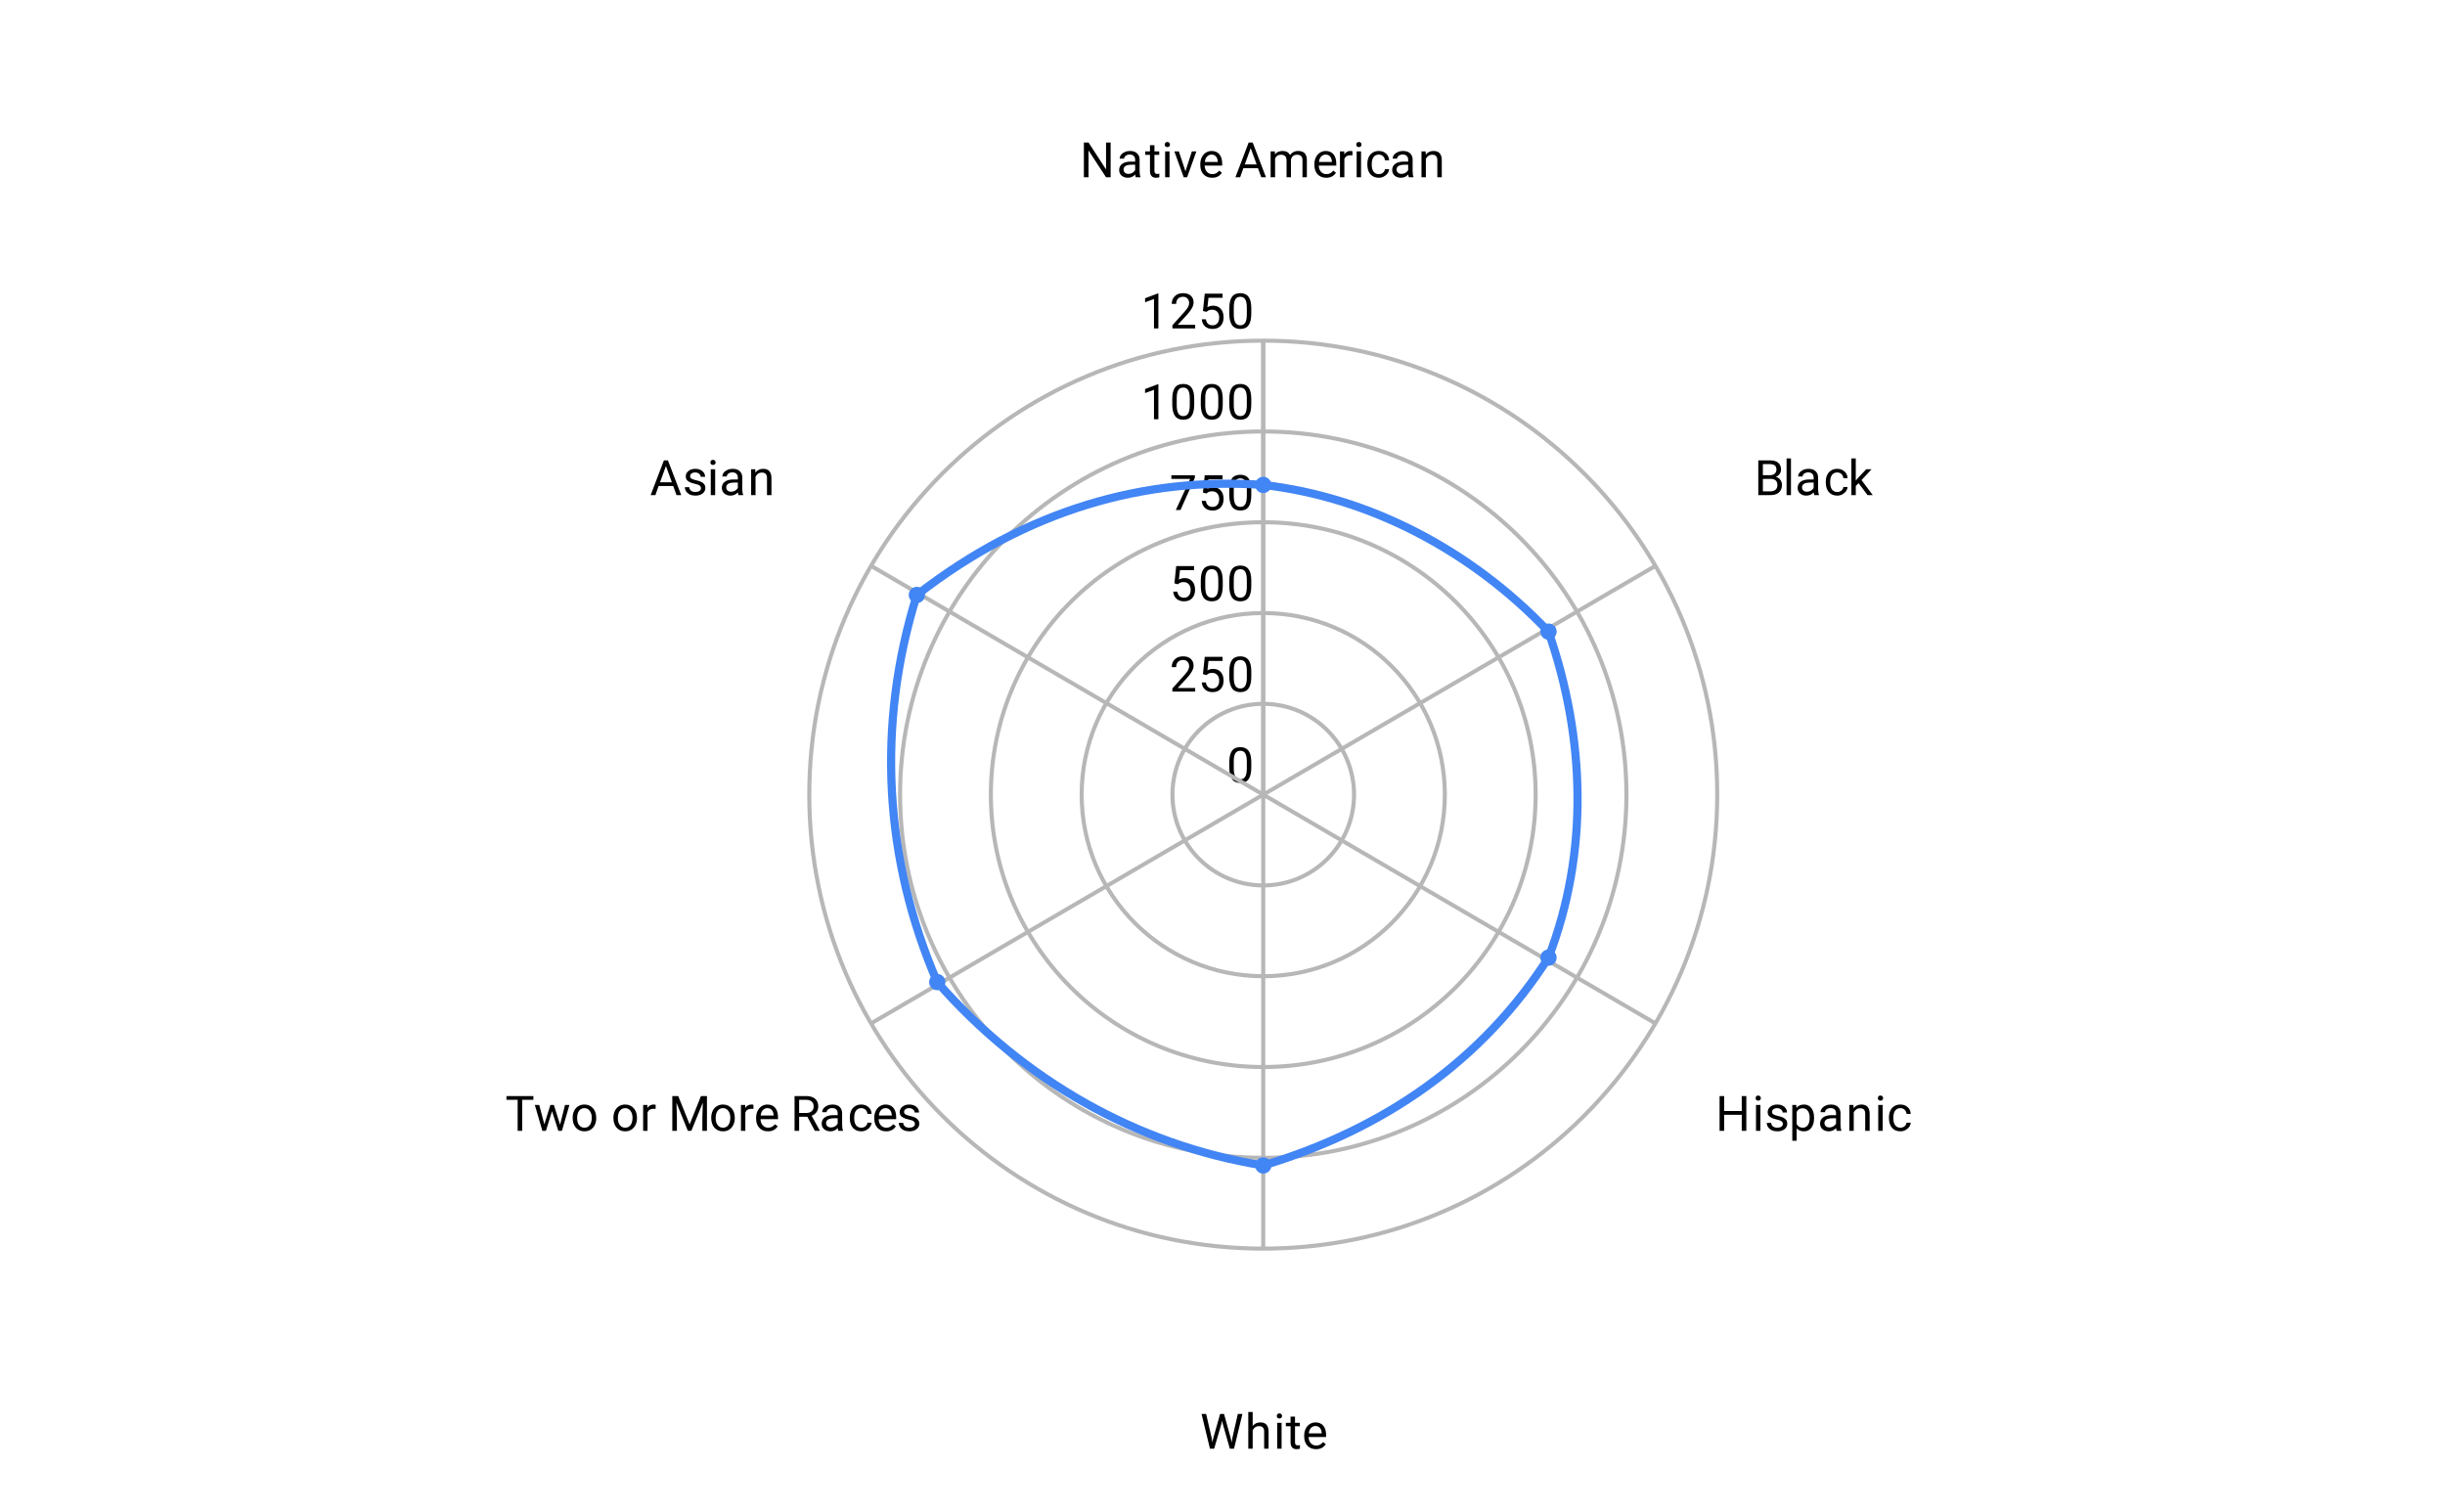 <svg version="1.1" viewBox="0.0 0.0 600.0 371.0" fill="none" stroke="none" stroke-linecap="square" stroke-miterlimit="10" width="600" height="371" xmlns:xlink="http://www.w3.org/1999/xlink" xmlns="http://www.w3.org/2000/svg"><path fill="#ffffff" d="M0 0L600.0 0L600.0 371.0L0 371.0L0 0Z" fill-rule="nonzero"/><path fill="#ffffff" d="M20.05 51.348L599.5 51.348L599.5 338.156L20.05 338.156L20.05 51.348Z" fill-rule="nonzero"/><path stroke="#b7b7b7" stroke-width="1.0" stroke-linecap="butt" d="M310.0 195.0C310.0 195.0 310.0 195.0 310.0 195.0C310.0 195.0 310.0 195.0 310.0 195.0C310.0 195.0 310.0 195.0 310.0 195.0C310.0 195.0 310.0 195.0 310.0 195.0" fill-rule="nonzero"/><path fill="#000000" d="M307.062 188.359Q307.062 190.266 306.406 191.203Q305.766 192.125 304.375 192.125Q303.016 192.125 302.359 191.219Q301.703 190.312 301.672 188.5L301.672 187.062Q301.672 185.172 302.312 184.266Q302.969 183.344 304.359 183.344Q305.734 183.344 306.391 184.234Q307.047 185.109 307.062 186.953L307.062 188.359ZM305.969 186.875Q305.969 185.5 305.578 184.875Q305.203 184.234 304.359 184.234Q303.531 184.234 303.141 184.875Q302.766 185.5 302.766 186.797L302.766 188.531Q302.766 189.906 303.156 190.578Q303.562 191.234 304.375 191.234Q305.172 191.234 305.562 190.609Q305.953 189.984 305.969 188.656L305.969 186.875Z" fill-rule="nonzero"/><path stroke="#b7b7b7" stroke-width="1.0" stroke-linecap="butt" d="M332.281 195.0C332.281 182.695 322.305 172.719 310.0 172.719C297.695 172.719 287.719 182.695 287.719 195.0C287.719 207.305 297.695 217.281 310.0 217.281C322.305 217.281 332.281 207.305 332.281 195.0" fill-rule="nonzero"/><path fill="#000000" d="M293.297 169.719L287.703 169.719L287.703 168.938L290.656 165.657Q291.312 164.907 291.562 164.454Q291.812 163.985 291.812 163.485Q291.812 162.813 291.406 162.391Q291.016 161.954 290.328 161.954Q289.531 161.954 289.078 162.422Q288.625 162.875 288.625 163.704L287.547 163.704Q287.547 162.516 288.297 161.797Q289.062 161.063 290.328 161.063Q291.531 161.063 292.219 161.688Q292.906 162.313 292.906 163.36Q292.906 164.61 291.297 166.36L289.016 168.829L293.297 168.829L293.297 169.719ZM295.203 165.438L295.641 161.188L300.016 161.188L300.016 162.188L296.562 162.188L296.297 164.516Q296.938 164.141 297.734 164.141Q298.891 164.141 299.578 164.922Q300.266 165.688 300.266 167Q300.266 168.313 299.547 169.079Q298.844 169.844 297.562 169.844Q296.438 169.844 295.719 169.219Q295.0 168.579 294.906 167.469L295.922 167.469Q296.031 168.204 296.453 168.579Q296.875 168.954 297.562 168.954Q298.312 168.954 298.75 168.438Q299.188 167.922 299.188 167.016Q299.188 166.157 298.719 165.641Q298.25 165.125 297.469 165.125Q296.766 165.125 296.359 165.422L296.078 165.657L295.203 165.438ZM307.062 166.079Q307.062 167.985 306.406 168.922Q305.766 169.844 304.375 169.844Q303.016 169.844 302.359 168.938Q301.703 168.032 301.672 166.219L301.672 164.782Q301.672 162.891 302.312 161.985Q302.969 161.063 304.359 161.063Q305.734 161.063 306.391 161.954Q307.047 162.829 307.062 164.672L307.062 166.079ZM305.969 164.594Q305.969 163.219 305.578 162.594Q305.203 161.954 304.359 161.954Q303.531 161.954 303.141 162.594Q302.766 163.219 302.766 164.516L302.766 166.25Q302.766 167.625 303.156 168.297Q303.562 168.954 304.375 168.954Q305.172 168.954 305.562 168.329Q305.953 167.704 305.969 166.375L305.969 164.594Z" fill-rule="nonzero"/><path stroke="#b7b7b7" stroke-width="1.0" stroke-linecap="butt" d="M354.562 195.0C354.562 170.389 334.611 150.438 310.0 150.438C285.389 150.438 265.438 170.389 265.438 195.0C265.438 219.611 285.389 239.562 310.0 239.562C334.611 239.562 354.562 219.611 354.562 195.0" fill-rule="nonzero"/><path fill="#000000" d="M288.203 143.157L288.641 138.907L293.016 138.907L293.016 139.907L289.562 139.907L289.297 142.235Q289.938 141.86 290.734 141.86Q291.891 141.86 292.578 142.642Q293.266 143.407 293.266 144.72Q293.266 146.032 292.547 146.798Q291.844 147.563 290.562 147.563Q289.438 147.563 288.719 146.938Q288.0 146.298 287.906 145.188L288.922 145.188Q289.031 145.923 289.453 146.298Q289.875 146.673 290.562 146.673Q291.312 146.673 291.75 146.157Q292.188 145.642 292.188 144.735Q292.188 143.876 291.719 143.36Q291.25 142.845 290.469 142.845Q289.766 142.845 289.359 143.142L289.078 143.376L288.203 143.157ZM300.062 143.798Q300.062 145.704 299.406 146.642Q298.766 147.563 297.375 147.563Q296.016 147.563 295.359 146.657Q294.703 145.751 294.672 143.938L294.672 142.501Q294.672 140.61 295.312 139.704Q295.969 138.782 297.359 138.782Q298.734 138.782 299.391 139.673Q300.047 140.548 300.062 142.392L300.062 143.798ZM298.969 142.313Q298.969 140.938 298.578 140.313Q298.203 139.673 297.359 139.673Q296.531 139.673 296.141 140.313Q295.766 140.938 295.766 142.235L295.766 143.97Q295.766 145.345 296.156 146.017Q296.562 146.673 297.375 146.673Q298.172 146.673 298.562 146.048Q298.953 145.423 298.969 144.095L298.969 142.313ZM307.062 143.798Q307.062 145.704 306.406 146.642Q305.766 147.563 304.375 147.563Q303.016 147.563 302.359 146.657Q301.703 145.751 301.672 143.938L301.672 142.501Q301.672 140.61 302.312 139.704Q302.969 138.782 304.359 138.782Q305.734 138.782 306.391 139.673Q307.047 140.548 307.062 142.392L307.062 143.798ZM305.969 142.313Q305.969 140.938 305.578 140.313Q305.203 139.673 304.359 139.673Q303.531 139.673 303.141 140.313Q302.766 140.938 302.766 142.235L302.766 143.97Q302.766 145.345 303.156 146.017Q303.562 146.673 304.375 146.673Q305.172 146.673 305.562 146.048Q305.953 145.423 305.969 144.095L305.969 142.313Z" fill-rule="nonzero"/><path stroke="#b7b7b7" stroke-width="1.0" stroke-linecap="butt" d="M376.842 195.0C376.842 158.084 346.916 128.158 310.0 128.158C273.084 128.158 243.158 158.084 243.158 195.0C243.158 231.916 273.084 261.842 310.0 261.842C346.916 261.842 376.842 231.916 376.842 195.0" fill-rule="nonzero"/><path fill="#000000" d="M293.219 117.236L289.688 125.158L288.547 125.158L292.062 117.517L287.453 117.517L287.453 116.626L293.219 116.626L293.219 117.236ZM295.203 120.876L295.641 116.626L300.016 116.626L300.016 117.626L296.562 117.626L296.297 119.954Q296.938 119.579 297.734 119.579Q298.891 119.579 299.578 120.361Q300.266 121.126 300.266 122.439Q300.266 123.751 299.547 124.517Q298.844 125.283 297.562 125.283Q296.438 125.283 295.719 124.658Q295.0 124.017 294.906 122.908L295.922 122.908Q296.031 123.642 296.453 124.017Q296.875 124.392 297.562 124.392Q298.312 124.392 298.75 123.876Q299.188 123.361 299.188 122.454Q299.188 121.595 298.719 121.079Q298.25 120.564 297.469 120.564Q296.766 120.564 296.359 120.861L296.078 121.095L295.203 120.876ZM307.062 121.517Q307.062 123.423 306.406 124.361Q305.766 125.283 304.375 125.283Q303.016 125.283 302.359 124.376Q301.703 123.47 301.672 121.658L301.672 120.22Q301.672 118.329 302.312 117.423Q302.969 116.501 304.359 116.501Q305.734 116.501 306.391 117.392Q307.047 118.267 307.062 120.111L307.062 121.517ZM305.969 120.033Q305.969 118.658 305.578 118.033Q305.203 117.392 304.359 117.392Q303.531 117.392 303.141 118.033Q302.766 118.658 302.766 119.954L302.766 121.689Q302.766 123.064 303.156 123.736Q303.562 124.392 304.375 124.392Q305.172 124.392 305.562 123.767Q305.953 123.142 305.969 121.814L305.969 120.033Z" fill-rule="nonzero"/><path stroke="#b7b7b7" stroke-width="1.0" stroke-linecap="butt" d="M399.123 195.0C399.123 145.779 359.221 105.877 310.0 105.877C260.779 105.877 220.877 145.779 220.877 195.0C220.877 244.221 260.779 284.123 310.0 284.123C359.221 284.123 399.123 244.221 399.123 195.0" fill-rule="nonzero"/><path fill="#000000" d="M284.266 102.877L283.188 102.877L283.188 95.658L281.0 96.455L281.0 95.471L284.109 94.299L284.266 94.299L284.266 102.877ZM293.062 99.236Q293.062 101.142 292.406 102.08Q291.766 103.002 290.375 103.002Q289.016 103.002 288.359 102.096Q287.703 101.189 287.672 99.377L287.672 97.939Q287.672 96.049 288.312 95.142Q288.969 94.221 290.359 94.221Q291.734 94.221 292.391 95.111Q293.047 95.986 293.062 97.83L293.062 99.236ZM291.969 97.752Q291.969 96.377 291.578 95.752Q291.203 95.111 290.359 95.111Q289.531 95.111 289.141 95.752Q288.766 96.377 288.766 97.674L288.766 99.408Q288.766 100.783 289.156 101.455Q289.562 102.111 290.375 102.111Q291.172 102.111 291.562 101.486Q291.953 100.861 291.969 99.533L291.969 97.752ZM300.062 99.236Q300.062 101.142 299.406 102.08Q298.766 103.002 297.375 103.002Q296.016 103.002 295.359 102.096Q294.703 101.189 294.672 99.377L294.672 97.939Q294.672 96.049 295.312 95.142Q295.969 94.221 297.359 94.221Q298.734 94.221 299.391 95.111Q300.047 95.986 300.062 97.83L300.062 99.236ZM298.969 97.752Q298.969 96.377 298.578 95.752Q298.203 95.111 297.359 95.111Q296.531 95.111 296.141 95.752Q295.766 96.377 295.766 97.674L295.766 99.408Q295.766 100.783 296.156 101.455Q296.562 102.111 297.375 102.111Q298.172 102.111 298.562 101.486Q298.953 100.861 298.969 99.533L298.969 97.752ZM307.062 99.236Q307.062 101.142 306.406 102.08Q305.766 103.002 304.375 103.002Q303.016 103.002 302.359 102.096Q301.703 101.189 301.672 99.377L301.672 97.939Q301.672 96.049 302.312 95.142Q302.969 94.221 304.359 94.221Q305.734 94.221 306.391 95.111Q307.047 95.986 307.062 97.83L307.062 99.236ZM305.969 97.752Q305.969 96.377 305.578 95.752Q305.203 95.111 304.359 95.111Q303.531 95.111 303.141 95.752Q302.766 96.377 302.766 97.674L302.766 99.408Q302.766 100.783 303.156 101.455Q303.562 102.111 304.375 102.111Q305.172 102.111 305.562 101.486Q305.953 100.861 305.969 99.533L305.969 97.752Z" fill-rule="nonzero"/><path stroke="#b7b7b7" stroke-width="1.0" stroke-linecap="butt" d="M421.404 195.0C421.404 133.473 371.527 83.596 310.0 83.596C248.473 83.596 198.596 133.473 198.596 195.0C198.596 256.527 248.473 306.404 310.0 306.404C371.527 306.404 421.404 256.527 421.404 195.0" fill-rule="nonzero"/><path fill="#000000" d="M284.266 80.596L283.188 80.596L283.188 73.377L281.0 74.174L281.0 73.19L284.109 72.018L284.266 72.018L284.266 80.596ZM293.297 80.596L287.703 80.596L287.703 79.815L290.656 76.534Q291.312 75.784 291.562 75.33Q291.812 74.862 291.812 74.362Q291.812 73.69 291.406 73.268Q291.016 72.83 290.328 72.83Q289.531 72.83 289.078 73.299Q288.625 73.752 288.625 74.58L287.547 74.58Q287.547 73.393 288.297 72.674Q289.062 71.94 290.328 71.94Q291.531 71.94 292.219 72.565Q292.906 73.19 292.906 74.237Q292.906 75.487 291.297 77.237L289.016 79.705L293.297 79.705L293.297 80.596ZM295.203 76.315L295.641 72.065L300.016 72.065L300.016 73.065L296.562 73.065L296.297 75.393Q296.938 75.018 297.734 75.018Q298.891 75.018 299.578 75.799Q300.266 76.565 300.266 77.877Q300.266 79.19 299.547 79.955Q298.844 80.721 297.562 80.721Q296.438 80.721 295.719 80.096Q295.0 79.455 294.906 78.346L295.922 78.346Q296.031 79.08 296.453 79.455Q296.875 79.83 297.562 79.83Q298.312 79.83 298.75 79.315Q299.188 78.799 299.188 77.893Q299.188 77.034 298.719 76.518Q298.25 76.002 297.469 76.002Q296.766 76.002 296.359 76.299L296.078 76.534L295.203 76.315ZM307.062 76.955Q307.062 78.862 306.406 79.799Q305.766 80.721 304.375 80.721Q303.016 80.721 302.359 79.815Q301.703 78.909 301.672 77.096L301.672 75.659Q301.672 73.768 302.312 72.862Q302.969 71.94 304.359 71.94Q305.734 71.94 306.391 72.83Q307.047 73.705 307.062 75.549L307.062 76.955ZM305.969 75.471Q305.969 74.096 305.578 73.471Q305.203 72.83 304.359 72.83Q303.531 72.83 303.141 73.471Q302.766 74.096 302.766 75.393L302.766 77.127Q302.766 78.502 303.156 79.174Q303.562 79.83 304.375 79.83Q305.172 79.83 305.562 79.205Q305.953 78.58 305.969 77.252L305.969 75.471Z" fill-rule="nonzero"/><path stroke="#b7b7b7" stroke-width="1.0" stroke-linecap="butt" d="M310.0 195.0L310.0 84.0" fill-rule="nonzero"/><path fill="#000000" d="M272.547 43.5L271.422 43.5L267.125 36.922L267.125 43.5L265.984 43.5L265.984 34.969L267.125 34.969L271.422 41.578L271.422 34.969L272.547 34.969L272.547 43.5ZM278.734 43.5Q278.641 43.312 278.578 42.828Q277.828 43.625 276.781 43.625Q275.844 43.625 275.234 43.094Q274.641 42.562 274.641 41.734Q274.641 40.75 275.391 40.203Q276.141 39.656 277.516 39.656L278.562 39.656L278.562 39.156Q278.562 38.594 278.219 38.266Q277.891 37.922 277.219 37.922Q276.641 37.922 276.25 38.219Q275.859 38.5 275.859 38.922L274.766 38.922Q274.766 38.438 275.094 38.0Q275.438 37.562 276.016 37.312Q276.594 37.047 277.281 37.047Q278.391 37.047 279.0 37.594Q279.625 38.141 279.656 39.094L279.656 42.016Q279.656 42.891 279.875 43.406L279.875 43.5L278.734 43.5ZM276.938 42.672Q277.453 42.672 277.906 42.406Q278.359 42.141 278.562 41.719L278.562 40.422L277.719 40.422Q275.719 40.422 275.719 41.594Q275.719 42.094 276.062 42.391Q276.406 42.672 276.938 42.672ZM283.297 35.625L283.297 37.156L284.469 37.156L284.469 38.0L283.297 38.0L283.297 41.922Q283.297 42.312 283.453 42.5Q283.609 42.688 283.984 42.688Q284.172 42.688 284.5 42.625L284.5 43.5Q284.078 43.625 283.672 43.625Q282.953 43.625 282.578 43.188Q282.203 42.734 282.203 41.922L282.203 38.0L281.047 38.0L281.047 37.156L282.203 37.156L282.203 35.625L283.297 35.625ZM287.0 43.5L285.922 43.5L285.922 37.156L287.0 37.156L287.0 43.5ZM285.828 35.484Q285.828 35.219 285.984 35.031Q286.156 34.844 286.469 34.844Q286.781 34.844 286.938 35.031Q287.109 35.219 287.109 35.484Q287.109 35.734 286.938 35.922Q286.781 36.094 286.469 36.094Q286.156 36.094 285.984 35.922Q285.828 35.734 285.828 35.484ZM290.906 42.031L292.484 37.156L293.594 37.156L291.312 43.5L290.484 43.5L288.188 37.156L289.297 37.156L290.906 42.031ZM297.453 43.625Q296.156 43.625 295.344 42.781Q294.547 41.922 294.547 40.5L294.547 40.312Q294.547 39.359 294.906 38.625Q295.266 37.875 295.906 37.469Q296.562 37.047 297.312 37.047Q298.547 37.047 299.234 37.859Q299.922 38.672 299.922 40.188L299.922 40.641L295.625 40.641Q295.656 41.578 296.172 42.156Q296.703 42.734 297.516 42.734Q298.078 42.734 298.469 42.5Q298.875 42.266 299.188 41.875L299.844 42.391Q299.047 43.625 297.453 43.625ZM297.312 37.938Q296.656 37.938 296.203 38.422Q295.766 38.891 295.672 39.75L298.844 39.75L298.844 39.672Q298.797 38.844 298.391 38.391Q298.0 37.938 297.312 37.938ZM308.703 41.266L305.125 41.266L304.328 43.5L303.172 43.5L306.422 34.969L307.406 34.969L310.672 43.5L309.516 43.5L308.703 41.266ZM305.469 40.344L308.375 40.344L306.922 36.359L305.469 40.344ZM312.844 37.156L312.875 37.859Q313.562 37.047 314.75 37.047Q316.078 37.047 316.562 38.062Q316.875 37.609 317.375 37.328Q317.891 37.047 318.578 37.047Q320.672 37.047 320.703 39.25L320.703 43.5L319.625 43.5L319.625 39.312Q319.625 38.641 319.312 38.312Q319.0 37.969 318.266 37.969Q317.656 37.969 317.25 38.328Q316.859 38.688 316.797 39.297L316.797 43.5L315.719 43.5L315.719 39.344Q315.719 37.969 314.359 37.969Q313.297 37.969 312.906 38.875L312.906 43.5L311.812 43.5L311.812 37.156L312.844 37.156ZM325.453 43.625Q324.156 43.625 323.344 42.781Q322.547 41.922 322.547 40.5L322.547 40.312Q322.547 39.359 322.906 38.625Q323.266 37.875 323.906 37.469Q324.562 37.047 325.312 37.047Q326.547 37.047 327.234 37.859Q327.922 38.672 327.922 40.188L327.922 40.641L323.625 40.641Q323.656 41.578 324.172 42.156Q324.703 42.734 325.516 42.734Q326.078 42.734 326.469 42.5Q326.875 42.266 327.188 41.875L327.844 42.391Q327.047 43.625 325.453 43.625ZM325.312 37.938Q324.656 37.938 324.203 38.422Q323.766 38.891 323.672 39.75L326.844 39.75L326.844 39.672Q326.797 38.844 326.391 38.391Q326.0 37.938 325.312 37.938ZM331.891 38.125Q331.641 38.094 331.359 38.094Q330.281 38.094 329.906 39.0L329.906 43.5L328.828 43.5L328.828 37.156L329.875 37.156L329.891 37.891Q330.422 37.047 331.406 37.047Q331.719 37.047 331.891 37.125L331.891 38.125ZM334.0 43.5L332.922 43.5L332.922 37.156L334.0 37.156L334.0 43.5ZM332.828 35.484Q332.828 35.219 332.984 35.031Q333.156 34.844 333.469 34.844Q333.781 34.844 333.938 35.031Q334.109 35.219 334.109 35.484Q334.109 35.734 333.938 35.922Q333.781 36.094 333.469 36.094Q333.156 36.094 332.984 35.922Q332.828 35.734 332.828 35.484ZM338.359 42.734Q338.938 42.734 339.375 42.391Q339.812 42.031 339.859 41.5L340.891 41.5Q340.859 42.047 340.5 42.547Q340.156 43.031 339.578 43.328Q339.016 43.625 338.359 43.625Q337.062 43.625 336.297 42.766Q335.547 41.891 335.547 40.391L335.547 40.203Q335.547 39.281 335.875 38.562Q336.219 37.844 336.844 37.453Q337.484 37.047 338.359 37.047Q339.422 37.047 340.125 37.688Q340.844 38.312 340.891 39.344L339.859 39.344Q339.812 38.719 339.391 38.328Q338.969 37.938 338.359 37.938Q337.531 37.938 337.078 38.531Q336.625 39.125 336.625 40.25L336.625 40.453Q336.625 41.547 337.078 42.141Q337.531 42.734 338.359 42.734ZM345.734 43.5Q345.641 43.312 345.578 42.828Q344.828 43.625 343.781 43.625Q342.844 43.625 342.234 43.094Q341.641 42.562 341.641 41.734Q341.641 40.75 342.391 40.203Q343.141 39.656 344.516 39.656L345.562 39.656L345.562 39.156Q345.562 38.594 345.219 38.266Q344.891 37.922 344.219 37.922Q343.641 37.922 343.25 38.219Q342.859 38.5 342.859 38.922L341.766 38.922Q341.766 38.438 342.094 38.0Q342.438 37.562 343.016 37.312Q343.594 37.047 344.281 37.047Q345.391 37.047 346.0 37.594Q346.625 38.141 346.656 39.094L346.656 42.016Q346.656 42.891 346.875 43.406L346.875 43.5L345.734 43.5ZM343.938 42.672Q344.453 42.672 344.906 42.406Q345.359 42.141 345.562 41.719L345.562 40.422L344.719 40.422Q342.719 40.422 342.719 41.594Q342.719 42.094 343.062 42.391Q343.406 42.672 343.938 42.672ZM349.844 37.156L349.875 37.953Q350.609 37.047 351.781 37.047Q353.797 37.047 353.812 39.312L353.812 43.5L352.719 43.5L352.719 39.297Q352.719 38.625 352.406 38.297Q352.109 37.969 351.453 37.969Q350.922 37.969 350.516 38.25Q350.125 38.531 349.906 38.984L349.906 43.5L348.828 43.5L348.828 37.156L349.844 37.156Z" fill-rule="nonzero"/><path stroke="#b7b7b7" stroke-width="1.0" stroke-linecap="butt" d="M310.0 195.0L406.0 139.0" fill-rule="nonzero"/><path fill="#000000" d="M431.484 121.5L431.484 112.969L434.281 112.969Q435.672 112.969 436.359 113.547Q437.062 114.109 437.062 115.234Q437.062 115.844 436.719 116.312Q436.391 116.766 435.797 117.016Q436.5 117.203 436.891 117.75Q437.297 118.281 437.297 119.031Q437.297 120.188 436.547 120.844Q435.812 121.5 434.453 121.5L431.484 121.5ZM432.609 117.516L432.609 120.578L434.469 120.578Q435.266 120.578 435.719 120.172Q436.172 119.766 436.172 119.047Q436.172 117.516 434.484 117.516L432.609 117.516ZM432.609 116.609L434.312 116.609Q435.047 116.609 435.484 116.25Q435.938 115.875 435.938 115.234Q435.938 114.531 435.531 114.219Q435.125 113.891 434.281 113.891L432.609 113.891L432.609 116.609ZM439.5 121.5L438.422 121.5L438.422 112.5L439.5 112.5L439.5 121.5ZM445.234 121.5Q445.141 121.312 445.078 120.828Q444.328 121.625 443.281 121.625Q442.344 121.625 441.734 121.094Q441.141 120.562 441.141 119.734Q441.141 118.75 441.891 118.203Q442.641 117.656 444.016 117.656L445.062 117.656L445.062 117.156Q445.062 116.594 444.719 116.266Q444.391 115.922 443.719 115.922Q443.141 115.922 442.75 116.219Q442.359 116.5 442.359 116.922L441.266 116.922Q441.266 116.438 441.594 116.0Q441.938 115.562 442.516 115.312Q443.094 115.047 443.781 115.047Q444.891 115.047 445.5 115.594Q446.125 116.141 446.156 117.094L446.156 120.016Q446.156 120.891 446.375 121.406L446.375 121.5L445.234 121.5ZM443.438 120.672Q443.953 120.672 444.406 120.406Q444.859 120.141 445.062 119.719L445.062 118.422L444.219 118.422Q442.219 118.422 442.219 119.594Q442.219 120.094 442.562 120.391Q442.906 120.672 443.438 120.672ZM450.859 120.734Q451.438 120.734 451.875 120.391Q452.312 120.031 452.359 119.5L453.391 119.5Q453.359 120.047 453.0 120.547Q452.656 121.031 452.078 121.328Q451.516 121.625 450.859 121.625Q449.562 121.625 448.797 120.766Q448.047 119.891 448.047 118.391L448.047 118.203Q448.047 117.281 448.375 116.562Q448.719 115.844 449.344 115.453Q449.984 115.047 450.859 115.047Q451.922 115.047 452.625 115.688Q453.344 116.312 453.391 117.344L452.359 117.344Q452.312 116.719 451.891 116.328Q451.469 115.938 450.859 115.938Q450.031 115.938 449.578 116.531Q449.125 117.125 449.125 118.25L449.125 118.453Q449.125 119.547 449.578 120.141Q450.031 120.734 450.859 120.734ZM456.094 118.562L455.406 119.266L455.406 121.5L454.328 121.5L454.328 112.5L455.406 112.5L455.406 117.938L455.984 117.25L457.969 115.156L459.281 115.156L456.812 117.812L459.578 121.5L458.297 121.5L456.094 118.562Z" fill-rule="nonzero"/><path stroke="#b7b7b7" stroke-width="1.0" stroke-linecap="butt" d="M310.0 195.0L406.0 251.0" fill-rule="nonzero"/><path fill="#000000" d="M428.547 277.5L427.422 277.5L427.422 273.562L423.109 273.562L423.109 277.5L421.984 277.5L421.984 268.969L423.109 268.969L423.109 272.641L427.422 272.641L427.422 268.969L428.547 268.969L428.547 277.5ZM432.0 277.5L430.922 277.5L430.922 271.156L432.0 271.156L432.0 277.5ZM430.828 269.484Q430.828 269.219 430.984 269.031Q431.156 268.844 431.469 268.844Q431.781 268.844 431.938 269.031Q432.109 269.219 432.109 269.484Q432.109 269.734 431.938 269.922Q431.781 270.094 431.469 270.094Q431.156 270.094 430.984 269.922Q430.828 269.734 430.828 269.484ZM437.516 275.812Q437.516 275.375 437.172 275.141Q436.844 274.891 436.016 274.719Q435.203 274.547 434.719 274.297Q434.234 274.047 434.0 273.719Q433.781 273.375 433.781 272.906Q433.781 272.125 434.438 271.594Q435.094 271.047 436.125 271.047Q437.203 271.047 437.859 271.609Q438.531 272.156 438.531 273.016L437.453 273.016Q437.453 272.578 437.062 272.266Q436.688 271.938 436.125 271.938Q435.531 271.938 435.188 272.203Q434.859 272.453 434.859 272.859Q434.859 273.25 435.172 273.453Q435.484 273.656 436.297 273.844Q437.109 274.016 437.609 274.266Q438.109 274.516 438.344 274.875Q438.594 275.234 438.594 275.734Q438.594 276.594 437.906 277.109Q437.234 277.625 436.156 277.625Q435.391 277.625 434.797 277.359Q434.219 277.078 433.891 276.594Q433.562 276.109 433.562 275.547L434.641 275.547Q434.672 276.094 435.078 276.422Q435.484 276.734 436.156 276.734Q436.766 276.734 437.141 276.484Q437.516 276.234 437.516 275.812ZM445.172 274.406Q445.172 275.844 444.516 276.734Q443.859 277.625 442.719 277.625Q441.562 277.625 440.906 276.891L440.906 279.938L439.828 279.938L439.828 271.156L440.812 271.156L440.859 271.859Q441.531 271.047 442.703 271.047Q443.844 271.047 444.5 271.906Q445.172 272.766 445.172 274.297L445.172 274.406ZM444.094 274.281Q444.094 273.203 443.625 272.594Q443.172 271.969 442.375 271.969Q441.391 271.969 440.906 272.828L440.906 275.859Q441.391 276.734 442.391 276.734Q443.172 276.734 443.625 276.125Q444.094 275.5 444.094 274.281ZM450.734 277.5Q450.641 277.312 450.578 276.828Q449.828 277.625 448.781 277.625Q447.844 277.625 447.234 277.094Q446.641 276.562 446.641 275.734Q446.641 274.75 447.391 274.203Q448.141 273.656 449.516 273.656L450.562 273.656L450.562 273.156Q450.562 272.594 450.219 272.266Q449.891 271.922 449.219 271.922Q448.641 271.922 448.25 272.219Q447.859 272.5 447.859 272.922L446.766 272.922Q446.766 272.438 447.094 272.0Q447.438 271.562 448.016 271.312Q448.594 271.047 449.281 271.047Q450.391 271.047 451.0 271.594Q451.625 272.141 451.656 273.094L451.656 276.016Q451.656 276.891 451.875 277.406L451.875 277.5L450.734 277.5ZM448.938 276.672Q449.453 276.672 449.906 276.406Q450.359 276.141 450.562 275.719L450.562 274.422L449.719 274.422Q447.719 274.422 447.719 275.594Q447.719 276.094 448.062 276.391Q448.406 276.672 448.938 276.672ZM454.844 271.156L454.875 271.953Q455.609 271.047 456.781 271.047Q458.797 271.047 458.812 273.312L458.812 277.5L457.719 277.5L457.719 273.297Q457.719 272.625 457.406 272.297Q457.109 271.969 456.453 271.969Q455.922 271.969 455.516 272.25Q455.125 272.531 454.906 272.984L454.906 277.5L453.828 277.5L453.828 271.156L454.844 271.156ZM462.0 277.5L460.922 277.5L460.922 271.156L462.0 271.156L462.0 277.5ZM460.828 269.484Q460.828 269.219 460.984 269.031Q461.156 268.844 461.469 268.844Q461.781 268.844 461.938 269.031Q462.109 269.219 462.109 269.484Q462.109 269.734 461.938 269.922Q461.781 270.094 461.469 270.094Q461.156 270.094 460.984 269.922Q460.828 269.734 460.828 269.484ZM466.359 276.734Q466.938 276.734 467.375 276.391Q467.812 276.031 467.859 275.5L468.891 275.5Q468.859 276.047 468.5 276.547Q468.156 277.031 467.578 277.328Q467.016 277.625 466.359 277.625Q465.062 277.625 464.297 276.766Q463.547 275.891 463.547 274.391L463.547 274.203Q463.547 273.281 463.875 272.562Q464.219 271.844 464.844 271.453Q465.484 271.047 466.359 271.047Q467.422 271.047 468.125 271.688Q468.844 272.312 468.891 273.344L467.859 273.344Q467.812 272.719 467.391 272.328Q466.969 271.938 466.359 271.938Q465.531 271.938 465.078 272.531Q464.625 273.125 464.625 274.25L464.625 274.453Q464.625 275.547 465.078 276.141Q465.531 276.734 466.359 276.734Z" fill-rule="nonzero"/><path stroke="#b7b7b7" stroke-width="1.0" stroke-linecap="butt" d="M310.0 195.0L310.0 306.0" fill-rule="nonzero"/><path fill="#000000" d="M297.328 352.812L297.5 353.938L297.734 352.922L299.422 346.969L300.375 346.969L302.016 352.922L302.25 353.953L302.438 352.797L303.766 346.969L304.891 346.969L302.828 355.5L301.797 355.5L300.031 349.281L299.906 348.625L299.766 349.281L297.953 355.5L296.922 355.5L294.859 346.969L295.984 346.969L297.328 352.812ZM307.406 349.922Q308.125 349.047 309.281 349.047Q311.297 349.047 311.312 351.312L311.312 355.5L310.219 355.5L310.219 351.297Q310.219 350.625 309.906 350.297Q309.609 349.969 308.953 349.969Q308.422 349.969 308.016 350.25Q307.625 350.531 307.406 350.984L307.406 355.5L306.328 355.5L306.328 346.5L307.406 346.5L307.406 349.922ZM314.5 355.5L313.422 355.5L313.422 349.156L314.5 349.156L314.5 355.5ZM313.328 347.484Q313.328 347.219 313.484 347.031Q313.656 346.844 313.969 346.844Q314.281 346.844 314.438 347.031Q314.609 347.219 314.609 347.484Q314.609 347.734 314.438 347.922Q314.281 348.094 313.969 348.094Q313.656 348.094 313.484 347.922Q313.328 347.734 313.328 347.484ZM317.797 347.625L317.797 349.156L318.969 349.156L318.969 350.0L317.797 350.0L317.797 353.922Q317.797 354.312 317.953 354.5Q318.109 354.688 318.484 354.688Q318.672 354.688 319.0 354.625L319.0 355.5Q318.578 355.625 318.172 355.625Q317.453 355.625 317.078 355.188Q316.703 354.734 316.703 353.922L316.703 350.0L315.547 350.0L315.547 349.156L316.703 349.156L316.703 347.625L317.797 347.625ZM322.953 355.625Q321.656 355.625 320.844 354.781Q320.047 353.922 320.047 352.5L320.047 352.312Q320.047 351.359 320.406 350.625Q320.766 349.875 321.406 349.469Q322.062 349.047 322.812 349.047Q324.047 349.047 324.734 349.859Q325.422 350.672 325.422 352.188L325.422 352.641L321.125 352.641Q321.156 353.578 321.672 354.156Q322.203 354.734 323.016 354.734Q323.578 354.734 323.969 354.5Q324.375 354.266 324.688 353.875L325.344 354.391Q324.547 355.625 322.953 355.625ZM322.812 349.938Q322.156 349.938 321.703 350.422Q321.266 350.891 321.172 351.75L324.344 351.75L324.344 351.672Q324.297 350.844 323.891 350.391Q323.5 349.938 322.812 349.938Z" fill-rule="nonzero"/><path stroke="#b7b7b7" stroke-width="1.0" stroke-linecap="butt" d="M310.0 195.0L214.0 251.0" fill-rule="nonzero"/><path fill="#000000" d="M130.891 269.891L128.141 269.891L128.141 277.5L127.031 277.5L127.031 269.891L124.281 269.891L124.281 268.969L130.891 268.969L130.891 269.891ZM137.438 276.0L138.656 271.156L139.734 271.156L137.891 277.5L137.016 277.5L135.469 272.688L133.969 277.5L133.094 277.5L131.25 271.156L132.328 271.156L133.578 275.906L135.062 271.156L135.922 271.156L137.438 276.0ZM140.531 274.266Q140.531 273.344 140.891 272.594Q141.266 271.844 141.922 271.453Q142.578 271.047 143.406 271.047Q144.703 271.047 145.5 271.938Q146.312 272.828 146.312 274.328L146.312 274.406Q146.312 275.328 145.953 276.062Q145.594 276.797 144.938 277.219Q144.281 277.625 143.422 277.625Q142.141 277.625 141.328 276.734Q140.531 275.828 140.531 274.344L140.531 274.266ZM141.625 274.406Q141.625 275.453 142.109 276.094Q142.609 276.734 143.422 276.734Q144.25 276.734 144.734 276.094Q145.219 275.438 145.219 274.266Q145.219 273.234 144.719 272.594Q144.234 271.938 143.406 271.938Q142.609 271.938 142.109 272.578Q141.625 273.203 141.625 274.406ZM150.531 274.266Q150.531 273.344 150.891 272.594Q151.266 271.844 151.922 271.453Q152.578 271.047 153.406 271.047Q154.703 271.047 155.5 271.938Q156.312 272.828 156.312 274.328L156.312 274.406Q156.312 275.328 155.953 276.062Q155.594 276.797 154.938 277.219Q154.281 277.625 153.422 277.625Q152.141 277.625 151.328 276.734Q150.531 275.828 150.531 274.344L150.531 274.266ZM151.625 274.406Q151.625 275.453 152.109 276.094Q152.609 276.734 153.422 276.734Q154.25 276.734 154.734 276.094Q155.219 275.438 155.219 274.266Q155.219 273.234 154.719 272.594Q154.234 271.938 153.406 271.938Q152.609 271.938 152.109 272.578Q151.625 273.203 151.625 274.406ZM160.891 272.125Q160.641 272.094 160.359 272.094Q159.281 272.094 158.906 273.0L158.906 277.5L157.828 277.5L157.828 271.156L158.875 271.156L158.891 271.891Q159.422 271.047 160.406 271.047Q160.719 271.047 160.891 271.125L160.891 272.125ZM166.438 268.969L169.234 275.922L172.016 268.969L173.484 268.969L173.484 277.5L172.359 277.5L172.359 274.172L172.469 270.594L169.656 277.5L168.797 277.5L166.0 270.609L166.109 274.172L166.109 277.5L164.984 277.5L164.984 268.969L166.438 268.969ZM174.531 274.266Q174.531 273.344 174.891 272.594Q175.266 271.844 175.922 271.453Q176.578 271.047 177.406 271.047Q178.703 271.047 179.5 271.938Q180.312 272.828 180.312 274.328L180.312 274.406Q180.312 275.328 179.953 276.062Q179.594 276.797 178.938 277.219Q178.281 277.625 177.422 277.625Q176.141 277.625 175.328 276.734Q174.531 275.828 174.531 274.344L174.531 274.266ZM175.625 274.406Q175.625 275.453 176.109 276.094Q176.609 276.734 177.422 276.734Q178.25 276.734 178.734 276.094Q179.219 275.438 179.219 274.266Q179.219 273.234 178.719 272.594Q178.234 271.938 177.406 271.938Q176.609 271.938 176.109 272.578Q175.625 273.203 175.625 274.406ZM184.891 272.125Q184.641 272.094 184.359 272.094Q183.281 272.094 182.906 273.0L182.906 277.5L181.828 277.5L181.828 271.156L182.875 271.156L182.891 271.891Q183.422 271.047 184.406 271.047Q184.719 271.047 184.891 271.125L184.891 272.125ZM188.453 277.625Q187.156 277.625 186.344 276.781Q185.547 275.922 185.547 274.5L185.547 274.312Q185.547 273.359 185.906 272.625Q186.266 271.875 186.906 271.469Q187.562 271.047 188.312 271.047Q189.547 271.047 190.234 271.859Q190.922 272.672 190.922 274.188L190.922 274.641L186.625 274.641Q186.656 275.578 187.172 276.156Q187.703 276.734 188.516 276.734Q189.078 276.734 189.469 276.5Q189.875 276.266 190.188 275.875L190.844 276.391Q190.047 277.625 188.453 277.625ZM188.312 271.938Q187.656 271.938 187.203 272.422Q186.766 272.891 186.672 273.75L189.844 273.75L189.844 273.672Q189.797 272.844 189.391 272.391Q189.0 271.938 188.312 271.938ZM198.125 274.047L196.109 274.047L196.109 277.5L194.984 277.5L194.984 268.969L197.812 268.969Q199.25 268.969 200.016 269.625Q200.797 270.281 200.797 271.531Q200.797 272.328 200.359 272.922Q199.938 273.516 199.172 273.812L201.172 277.422L201.172 277.5L199.969 277.5L198.125 274.047ZM196.109 273.125L197.844 273.125Q198.688 273.125 199.172 272.703Q199.672 272.266 199.672 271.531Q199.672 270.75 199.203 270.328Q198.734 269.906 197.844 269.891L196.109 269.891L196.109 273.125ZM205.734 277.5Q205.641 277.312 205.578 276.828Q204.828 277.625 203.781 277.625Q202.844 277.625 202.234 277.094Q201.641 276.562 201.641 275.734Q201.641 274.75 202.391 274.203Q203.141 273.656 204.516 273.656L205.562 273.656L205.562 273.156Q205.562 272.594 205.219 272.266Q204.891 271.922 204.219 271.922Q203.641 271.922 203.25 272.219Q202.859 272.5 202.859 272.922L201.766 272.922Q201.766 272.438 202.094 272.0Q202.438 271.562 203.016 271.312Q203.594 271.047 204.281 271.047Q205.391 271.047 206.0 271.594Q206.625 272.141 206.656 273.094L206.656 276.016Q206.656 276.891 206.875 277.406L206.875 277.5L205.734 277.5ZM203.938 276.672Q204.453 276.672 204.906 276.406Q205.359 276.141 205.562 275.719L205.562 274.422L204.719 274.422Q202.719 274.422 202.719 275.594Q202.719 276.094 203.062 276.391Q203.406 276.672 203.938 276.672ZM211.359 276.734Q211.938 276.734 212.375 276.391Q212.812 276.031 212.859 275.5L213.891 275.5Q213.859 276.047 213.5 276.547Q213.156 277.031 212.578 277.328Q212.016 277.625 211.359 277.625Q210.062 277.625 209.297 276.766Q208.547 275.891 208.547 274.391L208.547 274.203Q208.547 273.281 208.875 272.562Q209.219 271.844 209.844 271.453Q210.484 271.047 211.359 271.047Q212.422 271.047 213.125 271.688Q213.844 272.312 213.891 273.344L212.859 273.344Q212.812 272.719 212.391 272.328Q211.969 271.938 211.359 271.938Q210.531 271.938 210.078 272.531Q209.625 273.125 209.625 274.25L209.625 274.453Q209.625 275.547 210.078 276.141Q210.531 276.734 211.359 276.734ZM217.453 277.625Q216.156 277.625 215.344 276.781Q214.547 275.922 214.547 274.5L214.547 274.312Q214.547 273.359 214.906 272.625Q215.266 271.875 215.906 271.469Q216.562 271.047 217.312 271.047Q218.547 271.047 219.234 271.859Q219.922 272.672 219.922 274.188L219.922 274.641L215.625 274.641Q215.656 275.578 216.172 276.156Q216.703 276.734 217.516 276.734Q218.078 276.734 218.469 276.5Q218.875 276.266 219.188 275.875L219.844 276.391Q219.047 277.625 217.453 277.625ZM217.312 271.938Q216.656 271.938 216.203 272.422Q215.766 272.891 215.672 273.75L218.844 273.75L218.844 273.672Q218.797 272.844 218.391 272.391Q218.0 271.938 217.312 271.938ZM224.516 275.812Q224.516 275.375 224.172 275.141Q223.844 274.891 223.016 274.719Q222.203 274.547 221.719 274.297Q221.234 274.047 221.0 273.719Q220.781 273.375 220.781 272.906Q220.781 272.125 221.438 271.594Q222.094 271.047 223.125 271.047Q224.203 271.047 224.859 271.609Q225.531 272.156 225.531 273.016L224.453 273.016Q224.453 272.578 224.062 272.266Q223.688 271.938 223.125 271.938Q222.531 271.938 222.188 272.203Q221.859 272.453 221.859 272.859Q221.859 273.25 222.172 273.453Q222.484 273.656 223.297 273.844Q224.109 274.016 224.609 274.266Q225.109 274.516 225.344 274.875Q225.594 275.234 225.594 275.734Q225.594 276.594 224.906 277.109Q224.234 277.625 223.156 277.625Q222.391 277.625 221.797 277.359Q221.219 277.078 220.891 276.594Q220.562 276.109 220.562 275.547L221.641 275.547Q221.672 276.094 222.078 276.422Q222.484 276.734 223.156 276.734Q223.766 276.734 224.141 276.484Q224.516 276.234 224.516 275.812Z" fill-rule="nonzero"/><path stroke="#b7b7b7" stroke-width="1.0" stroke-linecap="butt" d="M310.0 195.0L214.0 139.0" fill-rule="nonzero"/><path fill="#000000" d="M165.203 119.266L161.625 119.266L160.828 121.5L159.672 121.5L162.922 112.969L163.906 112.969L167.172 121.5L166.016 121.5L165.203 119.266ZM161.969 118.344L164.875 118.344L163.422 114.359L161.969 118.344ZM172.016 119.812Q172.016 119.375 171.672 119.141Q171.344 118.891 170.516 118.719Q169.703 118.547 169.219 118.297Q168.734 118.047 168.5 117.719Q168.281 117.375 168.281 116.906Q168.281 116.125 168.938 115.594Q169.594 115.047 170.625 115.047Q171.703 115.047 172.359 115.609Q173.031 116.156 173.031 117.016L171.953 117.016Q171.953 116.578 171.562 116.266Q171.188 115.938 170.625 115.938Q170.031 115.938 169.688 116.203Q169.359 116.453 169.359 116.859Q169.359 117.25 169.672 117.453Q169.984 117.656 170.797 117.844Q171.609 118.016 172.109 118.266Q172.609 118.516 172.844 118.875Q173.094 119.234 173.094 119.734Q173.094 120.594 172.406 121.109Q171.734 121.625 170.656 121.625Q169.891 121.625 169.297 121.359Q168.719 121.078 168.391 120.594Q168.062 120.109 168.062 119.547L169.141 119.547Q169.172 120.094 169.578 120.422Q169.984 120.734 170.656 120.734Q171.266 120.734 171.641 120.484Q172.016 120.234 172.016 119.812ZM175.5 121.5L174.422 121.5L174.422 115.156L175.5 115.156L175.5 121.5ZM174.328 113.484Q174.328 113.219 174.484 113.031Q174.656 112.844 174.969 112.844Q175.281 112.844 175.438 113.031Q175.609 113.219 175.609 113.484Q175.609 113.734 175.438 113.922Q175.281 114.094 174.969 114.094Q174.656 114.094 174.484 113.922Q174.328 113.734 174.328 113.484ZM181.234 121.5Q181.141 121.312 181.078 120.828Q180.328 121.625 179.281 121.625Q178.344 121.625 177.734 121.094Q177.141 120.562 177.141 119.734Q177.141 118.75 177.891 118.203Q178.641 117.656 180.016 117.656L181.062 117.656L181.062 117.156Q181.062 116.594 180.719 116.266Q180.391 115.922 179.719 115.922Q179.141 115.922 178.75 116.219Q178.359 116.5 178.359 116.922L177.266 116.922Q177.266 116.438 177.594 116.0Q177.938 115.562 178.516 115.312Q179.094 115.047 179.781 115.047Q180.891 115.047 181.5 115.594Q182.125 116.141 182.156 117.094L182.156 120.016Q182.156 120.891 182.375 121.406L182.375 121.5L181.234 121.5ZM179.438 120.672Q179.953 120.672 180.406 120.406Q180.859 120.141 181.062 119.719L181.062 118.422L180.219 118.422Q178.219 118.422 178.219 119.594Q178.219 120.094 178.562 120.391Q178.906 120.672 179.438 120.672ZM185.344 115.156L185.375 115.953Q186.109 115.047 187.281 115.047Q189.297 115.047 189.312 117.312L189.312 121.5L188.219 121.5L188.219 117.297Q188.219 116.625 187.906 116.297Q187.609 115.969 186.953 115.969Q186.422 115.969 186.016 116.25Q185.625 116.531 185.406 116.984L185.406 121.5L184.328 121.5L184.328 115.156L185.344 115.156Z" fill-rule="nonzero"/><path stroke="#b7b7b7" stroke-width="1.0" stroke-linecap="butt" d="M310.0 195.0L310.0 84.0" fill-rule="nonzero"/><path stroke="#4285f4" stroke-width="2.0" stroke-linecap="butt" d="M310.0 119.0C336.0 122.0 361.0 135.0 380.0 155.0C389.0 181.0 390.0 209.0 380.0 235.0C364.0 260.0 340.0 277.0 310.0 286.0C279.0 281.0 251.0 265.0 230.0 241.0C217.0 211.0 215.0 178.0 225.0 146.0C252.0 125.0 281.0 117.0 310.0 119.0Z" fill-rule="nonzero"/><path fill="#4285f4" d="M312.0 119.0C312.0 120.105 311.105 121.0 310.0 121.0C308.895 121.0 308.0 120.105 308.0 119.0C308.0 117.895 308.895 117.0 310.0 117.0C311.105 117.0 312.0 117.895 312.0 119.0Z" fill-rule="nonzero"/><path fill="#4285f4" d="M382.0 155.0C382.0 156.105 381.105 157.0 380.0 157.0C378.895 157.0 378.0 156.105 378.0 155.0C378.0 153.895 378.895 153.0 380.0 153.0C381.105 153.0 382.0 153.895 382.0 155.0Z" fill-rule="nonzero"/><path fill="#4285f4" d="M382.0 235.0C382.0 236.105 381.105 237.0 380.0 237.0C378.895 237.0 378.0 236.105 378.0 235.0C378.0 233.895 378.895 233.0 380.0 233.0C381.105 233.0 382.0 233.895 382.0 235.0Z" fill-rule="nonzero"/><path fill="#4285f4" d="M312.0 286.0C312.0 287.105 311.105 288.0 310.0 288.0C308.895 288.0 308.0 287.105 308.0 286.0C308.0 284.895 308.895 284.0 310.0 284.0C311.105 284.0 312.0 284.895 312.0 286.0Z" fill-rule="nonzero"/><path fill="#4285f4" d="M232.0 241.0C232.0 242.105 231.105 243.0 230.0 243.0C228.895 243.0 228.0 242.105 228.0 241.0C228.0 239.895 228.895 239.0 230.0 239.0C231.105 239.0 232.0 239.895 232.0 241.0Z" fill-rule="nonzero"/><path fill="#4285f4" d="M227.0 146.0C227.0 147.105 226.105 148.0 225.0 148.0C223.895 148.0 223.0 147.105 223.0 146.0C223.0 144.895 223.895 144.0 225.0 144.0C226.105 144.0 227.0 144.895 227.0 146.0Z" fill-rule="nonzero"/></svg>